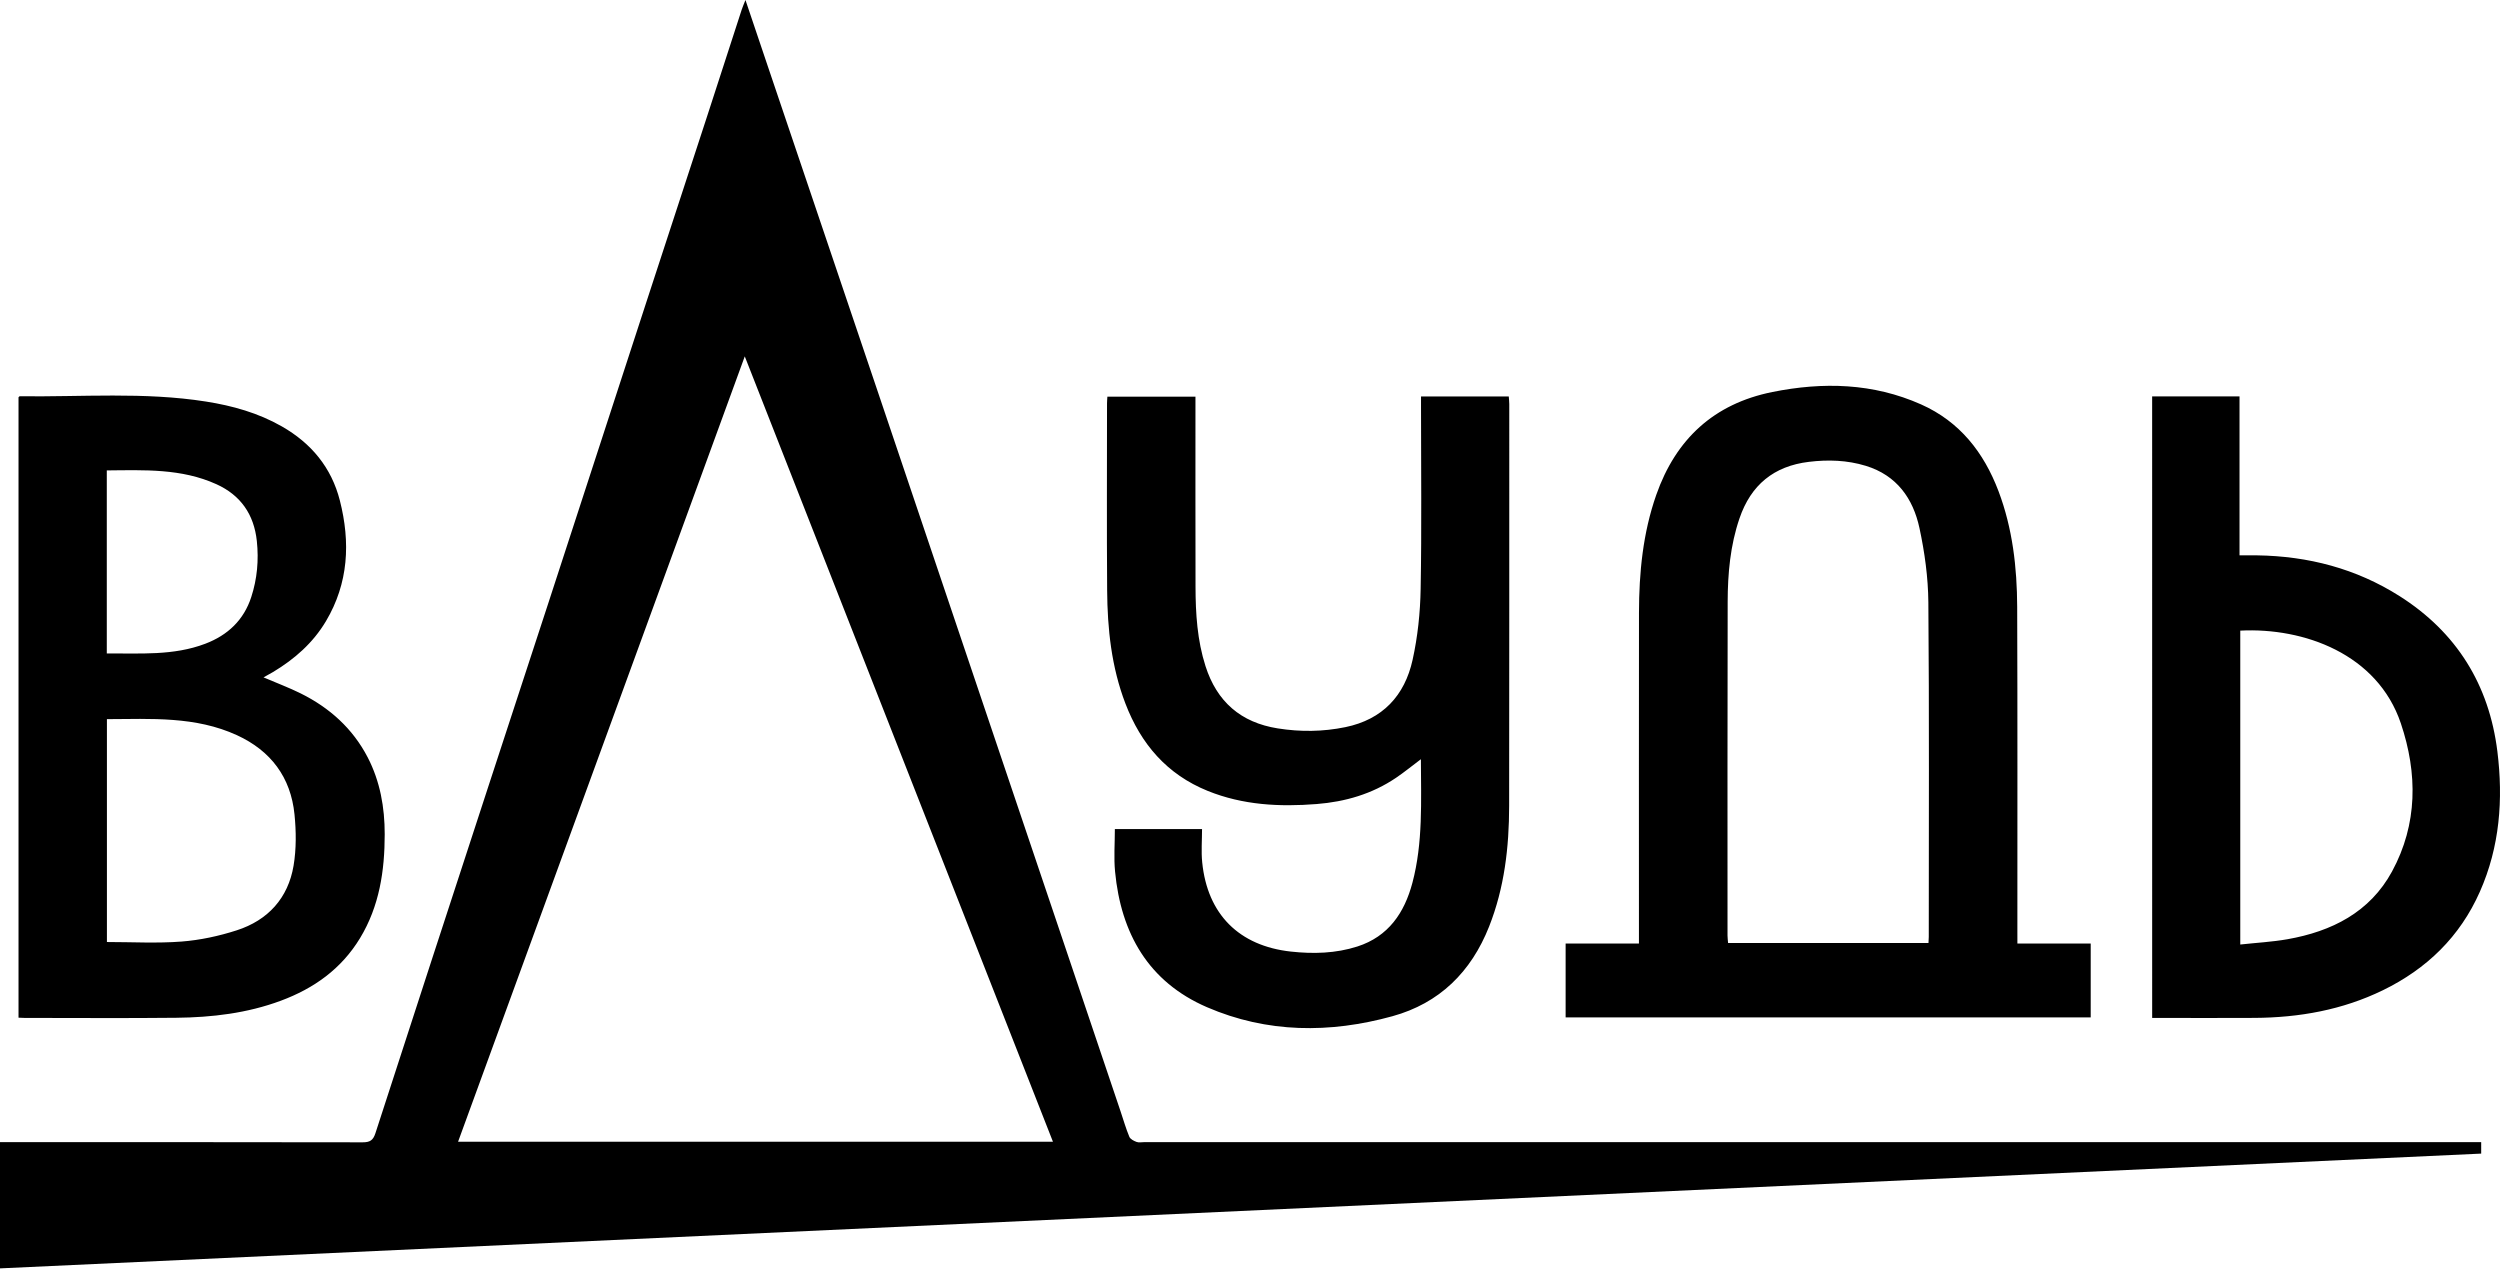 <svg width="120" height="61" viewBox="0 0 120 61" fill="none" xmlns="http://www.w3.org/2000/svg"><path d="M0 60.882C0 58.833 0 56.865 0 54.823C0.178 54.823 0.351 54.823 0.525 54.823C6.153 54.823 11.78 54.82 17.407 54.831C17.754 54.832 17.908 54.739 18.02 54.395C19.811 48.859 21.619 43.328 23.425 37.797C24.391 34.839 25.363 31.883 26.328 28.924C27.904 24.094 29.473 19.264 31.047 14.434C32.007 11.489 32.975 8.546 33.935 5.601C34.494 3.89 35.045 2.176 35.602 0.464C35.643 0.338 35.697 0.217 35.782 0C36.164 1.132 36.513 2.17 36.864 3.208C38.62 8.402 40.377 13.597 42.131 18.792C43.127 21.739 44.119 24.688 45.114 27.636C46.997 33.216 48.88 38.796 50.763 44.376C51.77 47.363 52.778 50.351 53.785 53.339C53.923 53.749 54.042 54.166 54.208 54.565C54.255 54.679 54.425 54.765 54.557 54.813C54.668 54.854 54.805 54.822 54.931 54.822C76.129 54.822 97.326 54.822 118.524 54.822C118.704 54.822 118.885 54.822 119.097 54.822C119.097 55.001 119.097 55.159 119.097 55.373C79.418 57.209 39.731 59.045 0 60.882ZM50.542 54.804C45.614 42.245 40.7 29.723 35.749 17.106C31.139 29.734 26.568 42.255 21.987 54.804C31.526 54.804 41.002 54.804 50.542 54.804Z" fill="#000"/><path d="M96.835 45.289C98.041 45.289 99.183 45.289 100.354 45.289 100.354 46.483 100.354 47.647 100.354 48.836 91.955 48.836 83.569 48.836 75.15 48.836 75.15 47.663 75.15 46.499 75.15 45.291 76.311 45.291 77.464 45.291 78.669 45.291 78.669 45.086 78.669 44.923 78.669 44.761 78.669 39.645 78.664 34.528 78.671 29.411 78.674 27.489 78.858 25.59 79.499 23.758 80.44 21.074 82.268 19.383 85.07 18.817 87.501 18.327 89.905 18.385 92.211 19.411 94.065 20.236 95.222 21.712 95.928 23.575 96.605 25.365 96.817 27.238 96.825 29.132 96.844 34.332 96.833 39.533 96.834 44.734 96.835 44.899 96.835 45.064 96.835 45.289zM92.567 45.264C92.574 45.136 92.581 45.053 92.581 44.971 92.581 39.617 92.606 34.264 92.561 28.911 92.551 27.72 92.385 26.512 92.134 25.346 91.828 23.925 91.043 22.815 89.559 22.36 88.662 22.085 87.748 22.057 86.824 22.169 85.144 22.372 84.043 23.278 83.496 24.881 83.051 26.181 82.932 27.529 82.928 28.887 82.915 34.226 82.921 39.566 82.921 44.905 82.921 45.024 82.939 45.143 82.948 45.264 86.168 45.264 89.347 45.264 92.567 45.264zM.889 48.849C.889 38.886.889 28.967.889 19.069.922 19.038.933 19.021.943 19.021 3.927 19.059 6.92 18.806 9.89 19.275 11.163 19.476 12.396 19.82 13.529 20.468 14.941 21.276 15.908 22.438 16.313 24.024 16.825 26.035 16.731 27.989 15.646 29.816 15.026 30.86 14.139 31.637 13.107 32.257 12.967 32.341 12.822 32.417 12.649 32.514 13.277 32.783 13.871 33.005 14.436 33.285 15.821 33.973 16.93 34.968 17.65 36.355 18.247 37.509 18.467 38.759 18.466 40.044 18.465 41.796 18.214 43.493 17.281 45.032 16.384 46.51 15.068 47.444 13.482 48.034 11.866 48.636 10.175 48.835 8.466 48.853 6.036 48.88 3.607 48.86 1.176 48.86 1.096 48.861 1.014 48.854.889 48.849zM5.132 34.519C5.132 38.134 5.132 41.691 5.132 45.217 6.345 45.217 7.534 45.286 8.711 45.195 9.605 45.126 10.509 44.931 11.364 44.655 12.86 44.172 13.83 43.113 14.092 41.55 14.226 40.749 14.217 39.904 14.136 39.092 13.957 37.31 13.002 36.038 11.373 35.289 9.382 34.376 7.264 34.51 5.132 34.519zM5.126 22.58C5.126 25.525 5.126 28.424 5.126 31.365 6.732 31.355 8.322 31.481 9.852 30.9 10.934 30.489 11.703 29.762 12.061 28.657 12.344 27.787 12.426 26.886 12.328 25.968 12.192 24.69 11.55 23.77 10.39 23.243 8.71 22.481 6.919 22.563 5.126 22.58zM68.209 19.03C69.631 19.03 71.008 19.03 72.421 19.03 72.429 19.151 72.445 19.272 72.445 19.393 72.445 25.823 72.447 32.253 72.439 38.684 72.437 40.666 72.213 42.614 71.476 44.477 70.613 46.656 69.094 48.155 66.835 48.779 63.835 49.607 60.825 49.594 57.934 48.345 55.122 47.129 53.806 44.802 53.523 41.834 53.459 41.171 53.513 40.498 53.513 39.794 54.871 39.794 56.257 39.794 57.698 39.794 57.698 40.339 57.653 40.871 57.706 41.393 57.956 43.887 59.475 45.403 61.963 45.676 63.042 45.794 64.117 45.765 65.156 45.431 66.643 44.952 67.413 43.818 67.796 42.373 68.307 40.444 68.209 38.471 68.203 36.442 67.777 36.761 67.406 37.066 67.01 37.334 65.86 38.112 64.57 38.486 63.2 38.594 61.417 38.735 59.658 38.646 57.972 37.964 56.01 37.171 54.761 35.708 54.019 33.767 53.349 32.018 53.156 30.186 53.143 28.335 53.121 25.344 53.137 22.352 53.137 19.361 53.137 19.265 53.147 19.169 53.154 19.04 54.555 19.04 55.941 19.04 57.382 19.04 57.382 19.201 57.382 19.363 57.382 19.525 57.382 22.405 57.378 25.285 57.385 28.164 57.388 29.452 57.467 30.733 57.864 31.974 58.411 33.681 59.557 34.682 61.332 34.963 62.419 35.136 63.499 35.125 64.578 34.903 66.365 34.535 67.426 33.391 67.805 31.671 68.05 30.562 68.171 29.407 68.191 28.269 68.244 25.363 68.209 22.454 68.209 19.547 68.209 19.382 68.209 19.217 68.209 19.03zM103.303 19.028C104.712 19.028 106.087 19.028 107.497 19.028 107.497 21.561 107.497 24.071 107.497 26.656 107.801 26.656 108.073 26.652 108.344 26.657 110.796 26.694 113.092 27.29 115.175 28.61 117.916 30.348 119.476 32.864 119.874 36.066 120.16 38.368 119.991 40.641 119.034 42.802 118.077 44.964 116.485 46.505 114.38 47.531 112.437 48.478 110.362 48.846 108.216 48.859 106.737 48.868 105.256 48.861 103.777 48.861 103.627 48.861 103.477 48.861 103.304 48.861 103.303 38.899 103.303 28.983 103.303 19.028zM107.533 30.27C107.533 35.282 107.533 40.261 107.533 45.337 108.312 45.252 109.063 45.212 109.798 45.083 111.922 44.708 113.753 43.79 114.817 41.832 116.053 39.556 116.049 37.124 115.241 34.723 114.118 31.388 110.586 30.115 107.533 30.27z" fill="#000"/></svg>